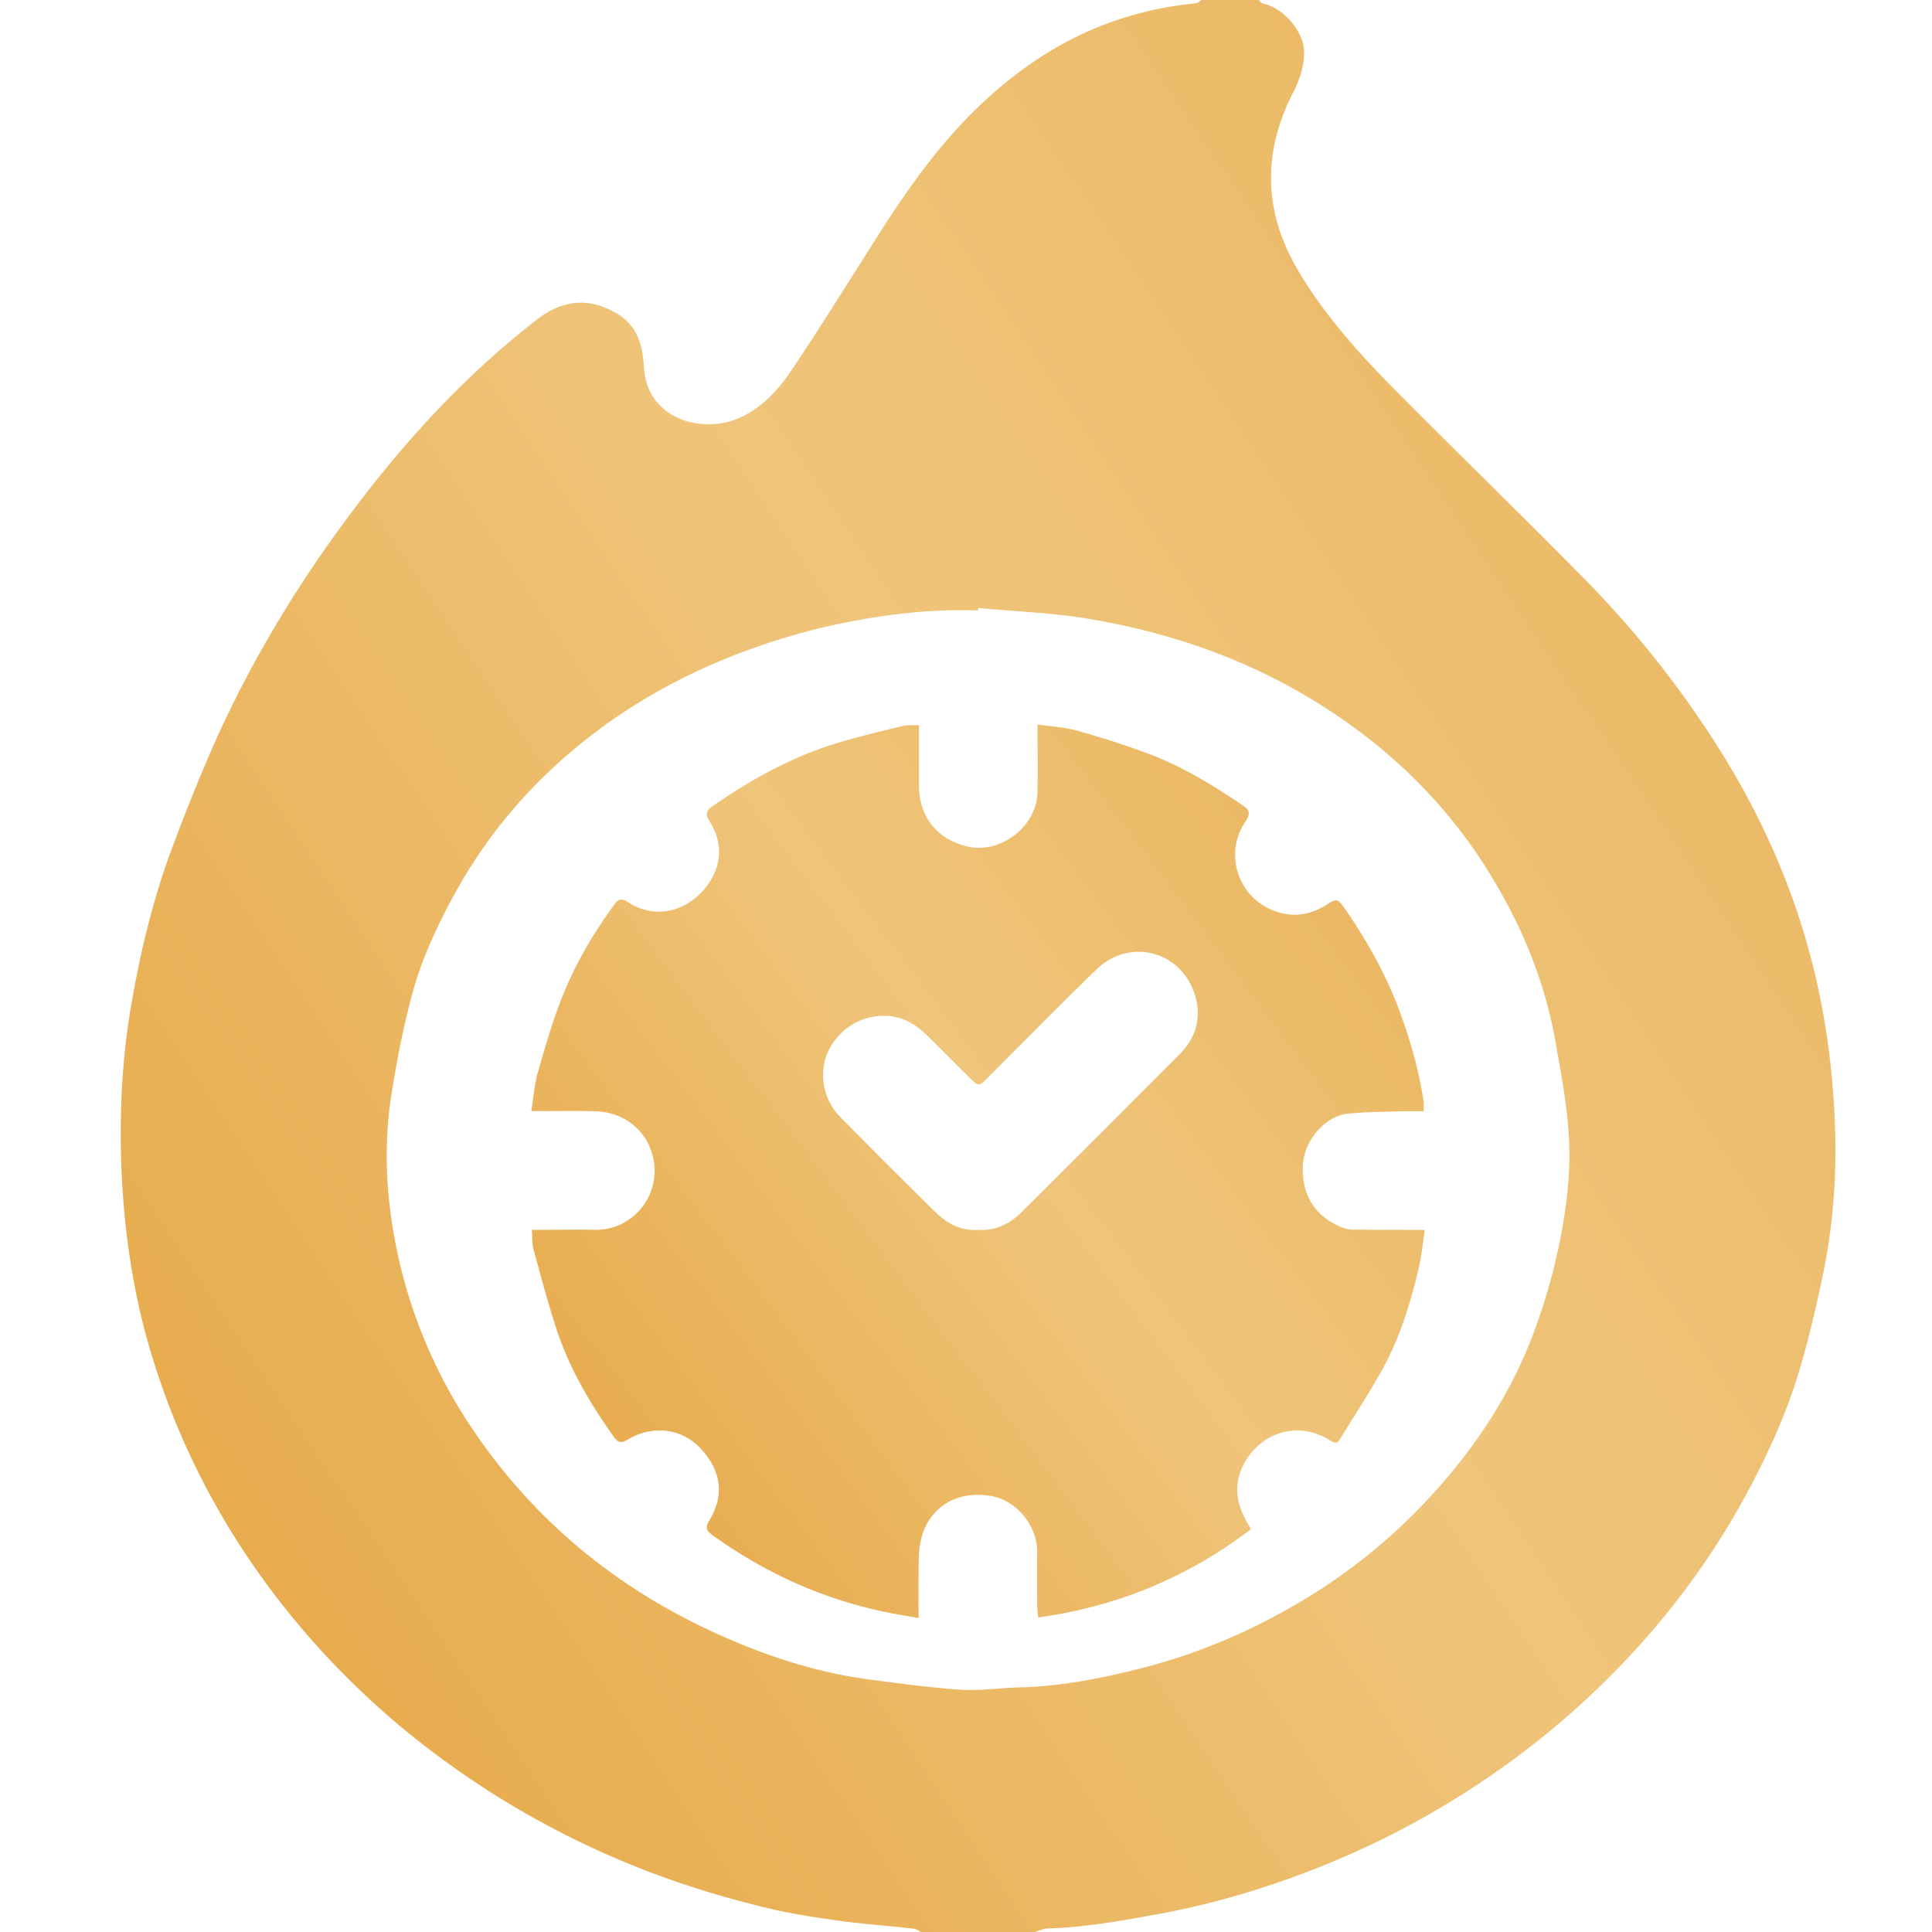<svg width="80" height="80" fill="none" xmlns="http://www.w3.org/2000/svg"><path d="M42.853 80h-4.72c-.096-.048-.183-.12-.288-.136-1.049-.12-2.097-.192-3.146-.336-.979-.136-1.966-.288-2.928-.52-2.123-.512-4.195-1.168-6.187-2.024a36.083 36.083 0 0 1-7.542-4.344 33.874 33.874 0 0 1-6.302-6.128c-2.56-3.24-4.404-6.808-5.54-10.672-.682-2.32-1.032-4.696-1.154-7.096-.122-2.48-.009-4.952.437-7.408.385-2.168.909-4.296 1.695-6.36a80.286 80.286 0 0 1 1.696-4.192c1.6-3.584 3.653-6.936 6.082-10.096 2.107-2.744 4.475-5.288 7.29-7.464 1.092-.848 2.184-.896 3.285-.248.892.528 1.084 1.36 1.136 2.248.131 2.192 2.526 2.792 4.073 2.024.909-.448 1.538-1.176 2.062-1.96 1.058-1.576 2.063-3.184 3.077-4.784 1.293-2.056 2.622-4.088 4.396-5.848 2.517-2.504 5.497-4.16 9.246-4.52.079-.008.157-.088.236-.136h2.36c.052.048.105.128.174.144.97.216 1.687 1.256 1.705 1.944.017.624-.158 1.168-.437 1.712-1.276 2.48-1.259 4.936.183 7.384 1.066 1.808 2.465 3.384 3.96 4.896 2.656 2.68 5.365 5.304 8.004 7.992a41.7 41.7 0 0 1 5 6.192c1.87 2.824 3.303 5.832 4.185 9.048.647 2.344.988 4.728 1.084 7.136.088 2.104-.052 4.208-.48 6.28-.306 1.448-.638 2.888-1.075 4.304-.534 1.704-1.294 3.344-2.159 4.936a32.477 32.477 0 0 1-4.379 6.168 34.75 34.75 0 0 1-6.266 5.464 35.556 35.556 0 0 1-6.222 3.4c-2.351.992-4.79 1.768-7.341 2.24-1.565.288-3.12.568-4.71.616-.184.016-.342.096-.49.144Zm-2.351-54.824c0 .032-.009.072-.009.104-1.905-.072-3.784.152-5.628.528-1.564.312-3.076.784-4.553 1.36-3.138 1.24-5.856 3.008-8.137 5.328a20.686 20.686 0 0 0-3.408 4.624c-.682 1.264-1.285 2.552-1.66 3.912-.385 1.376-.656 2.784-.883 4.184-.367 2.272-.236 4.544.262 6.792a20.815 20.815 0 0 0 3.26 7.432c2.5 3.608 5.838 6.368 10.024 8.248 1.992.896 4.072 1.576 6.284 1.864 1.24.16 2.49.336 3.74.416.787.048 1.59-.072 2.386-.096 1.73-.04 3.4-.368 5.069-.792 2.28-.576 4.396-1.472 6.388-2.632a23.633 23.633 0 0 0 5.392-4.264c1.862-1.976 3.348-4.16 4.326-6.608a24.343 24.343 0 0 0 1.215-4.096c.271-1.312.446-2.672.411-4-.044-1.496-.332-2.984-.594-4.464-.455-2.512-1.451-4.864-2.84-7.064-1.687-2.68-3.942-4.896-6.712-6.672-2.885-1.848-6.083-3.016-9.526-3.616-1.582-.288-3.2-.336-4.807-.488Z" fill="url(#a)"/><path d="M38.053 30.025v2.51c.009 1.296.75 2.223 2.013 2.517 1.348.32 2.847-.816 2.89-2.206.024-.774.008-1.54.008-2.315V30c.564.084 1.095.11 1.591.244a36.78 36.78 0 0 1 2.965.952c1.423.53 2.72 1.322 3.967 2.172.278.194.286.354.076.665-.935 1.373-.253 3.335 1.49 3.773.767.194 1.407-.025 2.005-.421.27-.185.38-.101.53.1.978 1.39 1.803 2.855 2.393 4.455.438 1.205.783 2.417.968 3.68.017.11 0 .22 0 .396-.328 0-.631-.008-.934 0-.742.025-1.483.025-2.224.101-.943.101-1.802 1.137-1.844 2.147-.06 1.297.59 2.198 1.743 2.602.126.042.278.05.413.05.783.01 1.575.01 2.358.01H59c-.093.597-.143 1.136-.27 1.658-.336 1.406-.766 2.796-1.465 4.075-.547.994-1.18 1.946-1.769 2.922-.118.194-.21.194-.396.076-1.423-.91-3.049-.27-3.672 1.129-.328.74-.219 1.456.152 2.147.067.118.135.236.219.387-2.611 1.988-5.517 3.2-8.81 3.655-.017-.177-.034-.32-.042-.463 0-.741-.009-1.49 0-2.232.017-1.103-.86-2.156-1.904-2.332-1.516-.261-2.535.539-2.863 1.642a3.59 3.59 0 0 0-.135.9c-.017.809-.009 1.617-.009 2.51-.606-.11-1.154-.194-1.693-.32-2.501-.564-4.775-1.625-6.855-3.124-.245-.177-.278-.32-.127-.581.69-1.12.447-2.122-.32-2.964-.783-.867-2.004-1.019-3.024-.413-.277.16-.404.169-.598-.1-.985-1.382-1.844-2.838-2.375-4.455-.353-1.087-.648-2.198-.951-3.301-.068-.236-.043-.497-.068-.817h.447c.716 0 1.431-.017 2.147 0 1.382.034 2.477-1.094 2.485-2.425 0-1.347-.985-2.434-2.442-2.484-.7-.025-1.407-.008-2.106-.008H22c.093-.573.126-1.104.27-1.6.286-1.002.58-2.013.951-2.981.556-1.44 1.331-2.77 2.25-4.017.16-.219.32-.185.496-.076 1.415.943 2.982.16 3.596-1.137.354-.749.245-1.507-.176-2.18-.203-.32-.127-.464.117-.632 1.693-1.179 3.487-2.156 5.483-2.711.8-.228 1.6-.421 2.41-.615.21-.042.412-.025.656-.034Zm2.443 20.9c.716.05 1.314-.244 1.794-.724 2.19-2.173 4.371-4.354 6.544-6.534.7-.7.943-1.575.632-2.51-.59-1.802-2.712-2.332-4.068-1.01-1.516 1.465-2.99 2.972-4.481 4.463-.388.387-.388.387-.775.008-.581-.573-1.154-1.154-1.735-1.726-.463-.455-.985-.783-1.65-.825a2.542 2.542 0 0 0-2.469 1.482c-.395.867-.219 1.97.506 2.703a287.534 287.534 0 0 0 3.925 3.924c.488.48 1.06.8 1.777.75Z" fill="url(#b)"/><defs><linearGradient id="a" x1="5" y1="80" x2="108.962" y2="10.293" gradientUnits="userSpaceOnUse"><stop stop-color="#E5A440"/><stop offset=".447" stop-color="#EFC57B"/><stop offset=".976" stop-color="#E7AC4E"/></linearGradient><linearGradient id="b" x1="22" y1="67" x2="71.997" y2="29.227" gradientUnits="userSpaceOnUse"><stop stop-color="#E5A440"/><stop offset=".447" stop-color="#EFC57B"/><stop offset=".976" stop-color="#E7AC4E"/></linearGradient></defs></svg>